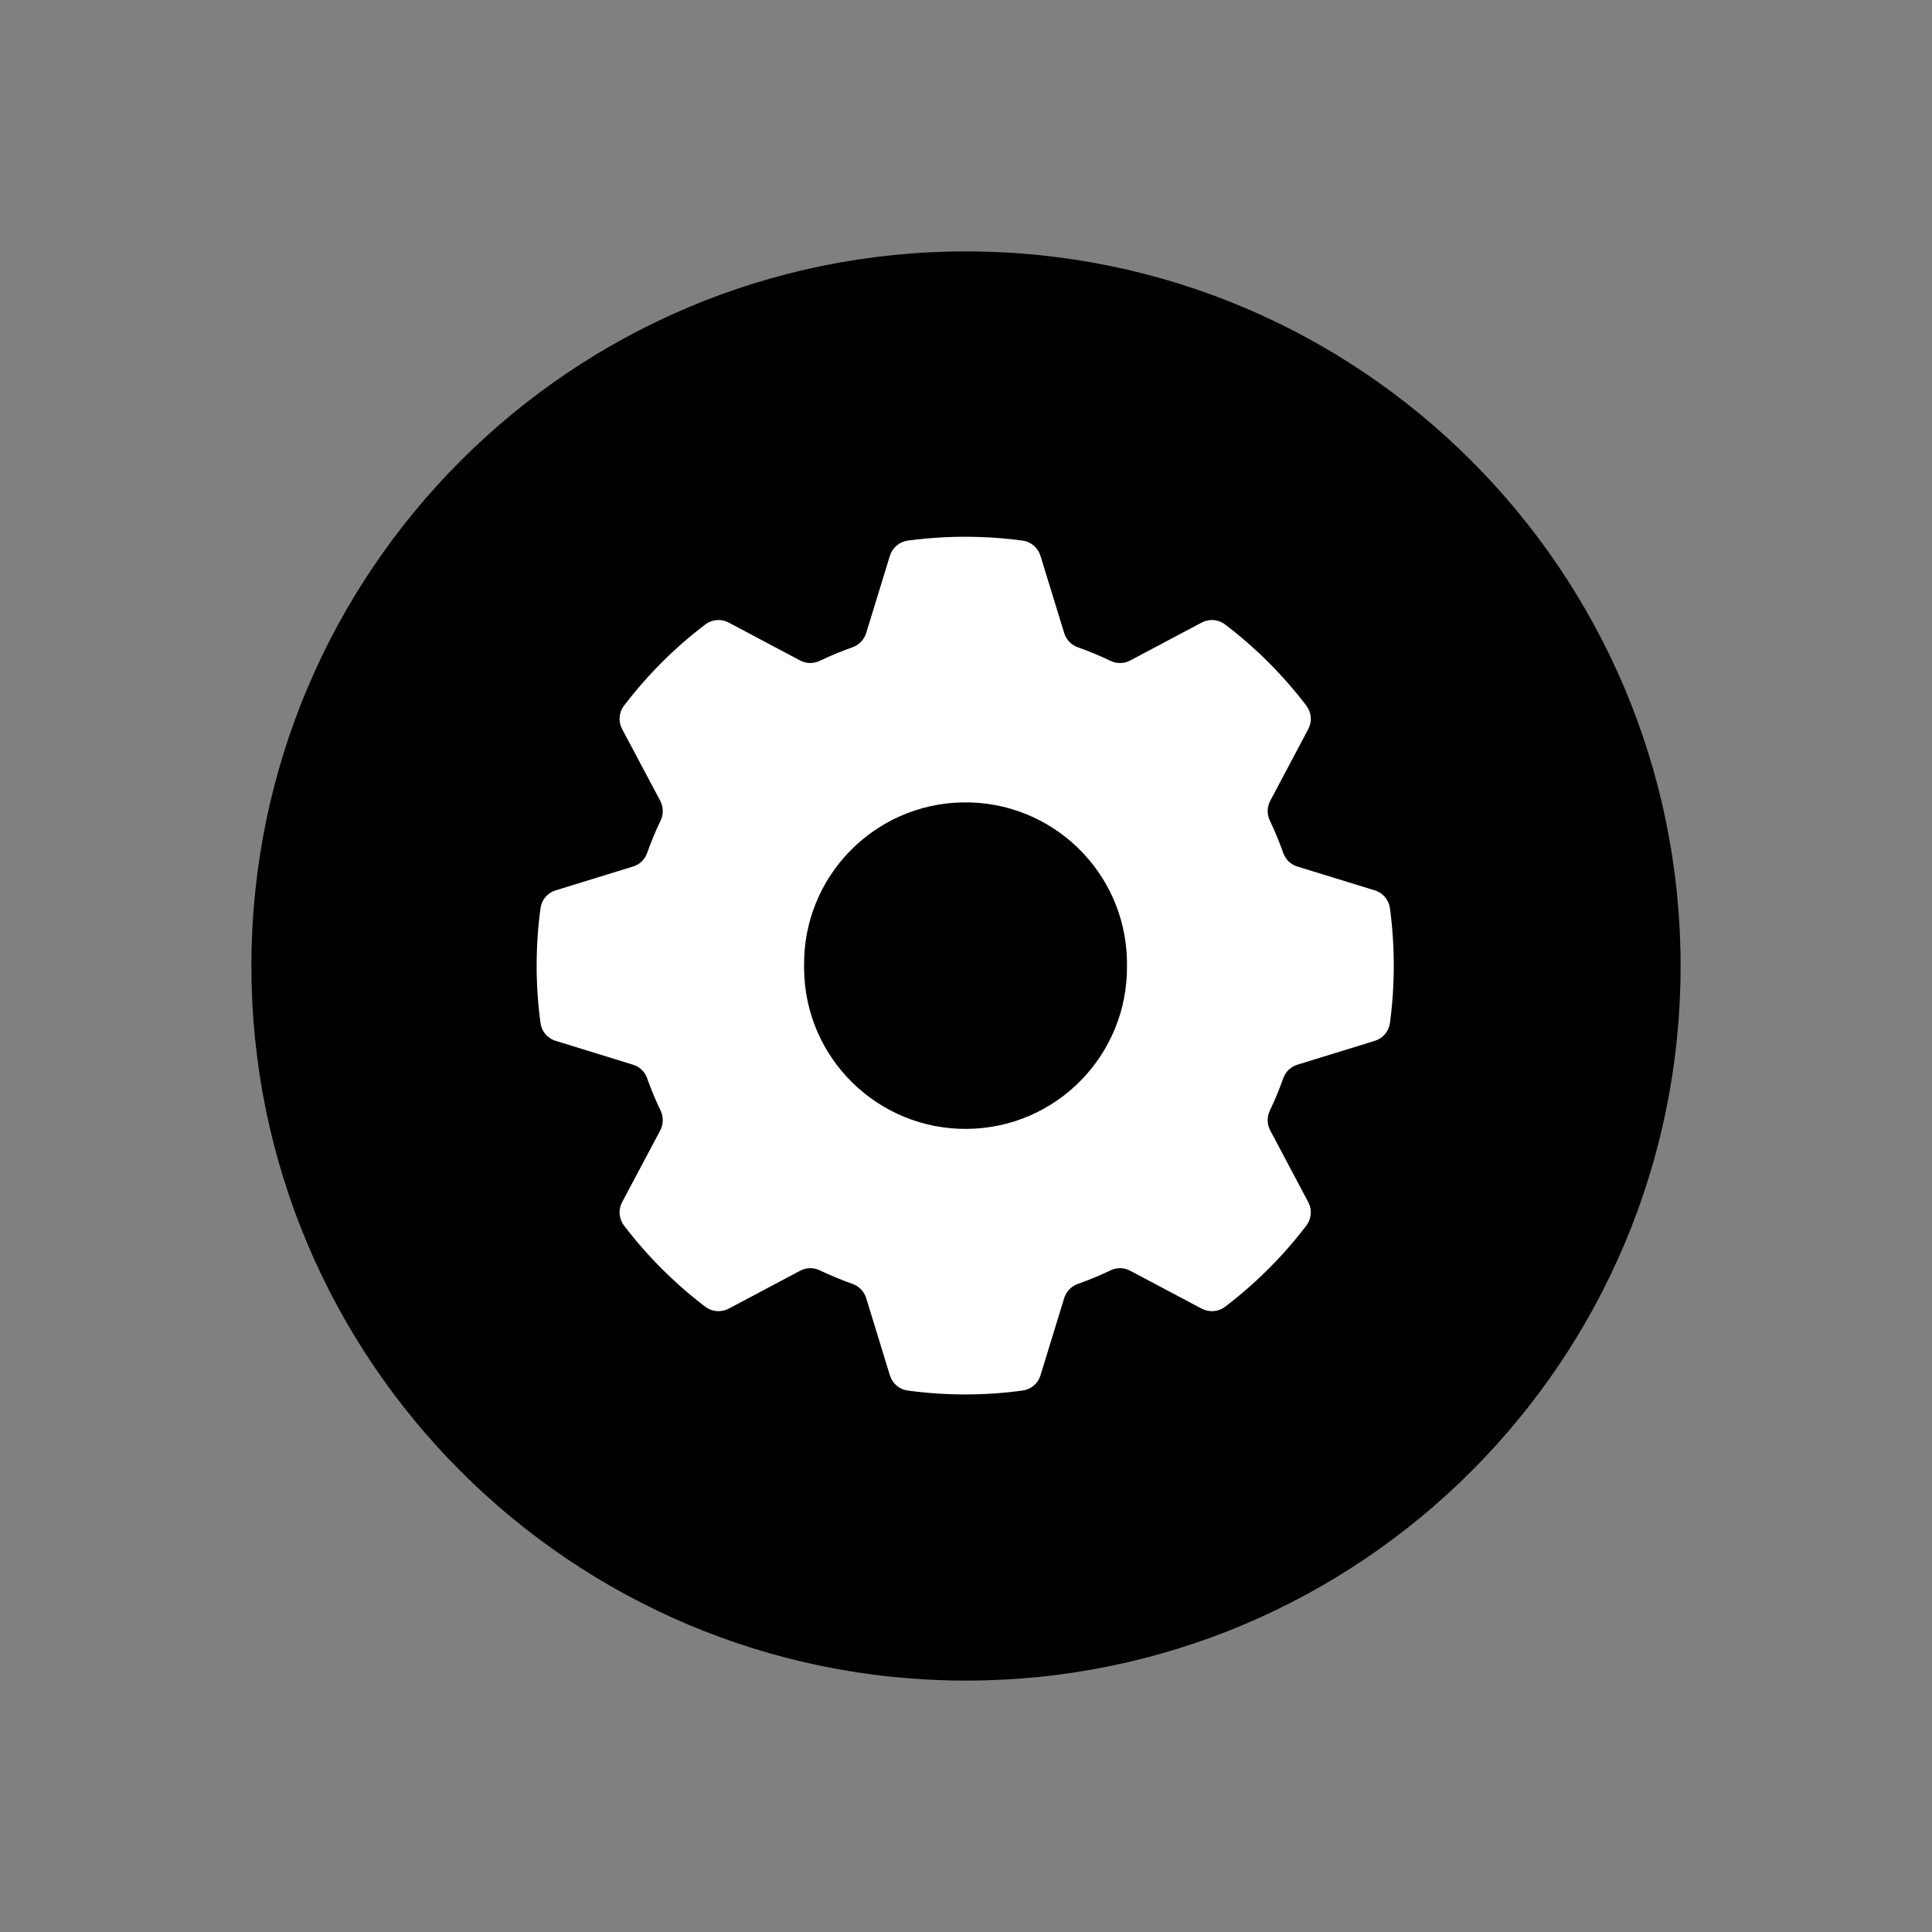 <svg xmlns="http://www.w3.org/2000/svg" xmlns:xlink="http://www.w3.org/1999/xlink" width="500" zoomAndPan="magnify" viewBox="0 0 375 375" height="500" preserveAspectRatio="xMidYMid meet" version="1.0"><rect x="0" y="0" width="375" height="375" fill="#808080" stroke="none"/><defs><clipPath id="df4b81c902"><path d="M 48.797 48.797 L 326.203 48.797 L 326.203 326.203 L 48.797 326.203 Z M 48.797 48.797 " clip-rule="nonzero"/></clipPath><clipPath id="159a0a7dd4"><path d="M 187.5 48.797 C 110.898 48.797 48.797 110.898 48.797 187.5 C 48.797 264.102 110.898 326.203 187.5 326.203 C 264.102 326.203 326.203 264.102 326.203 187.5 C 326.203 110.898 264.102 48.797 187.5 48.797 " clip-rule="nonzero"/></clipPath><clipPath id="397b81cc43"><path d="M 104.16 104.16 L 270.543 104.16 L 270.543 270.66 L 104.16 270.66 Z M 104.16 104.16 " clip-rule="nonzero"/></clipPath></defs><g clip-path="url(#df4b81c902)"><g clip-path="url(#159a0a7dd4)"><path fill="#000000" d="M 48.797 48.797 L 326.203 48.797 L 326.203 326.203 L 48.797 326.203 Z M 48.797 48.797 " fill-opacity="1" fill-rule="nonzero"/></g></g><g clip-path="url(#397b81cc43)"><path fill="#ffffff" d="M 186.832 155.746 C 204.145 155.422 218.422 169.199 218.746 186.508 C 218.746 186.82 218.746 187.113 218.746 187.426 C 218.938 204.734 205.074 218.926 187.766 219.117 C 170.457 219.309 156.266 205.445 156.074 188.133 C 156.074 187.898 156.074 187.66 156.074 187.426 C 155.879 170.203 169.613 156.059 186.832 155.746 Z M 190.188 104.234 C 185.52 104.07 180.832 104.309 176.207 104.93 C 174.566 105.148 173.219 106.305 172.73 107.871 L 168.121 122.887 C 167.723 124.16 166.746 125.18 165.488 125.621 C 163.316 126.406 161.188 127.277 159.102 128.27 C 157.891 128.859 156.473 128.832 155.289 128.195 L 141.426 120.832 C 139.961 120.066 138.188 120.211 136.887 121.219 C 130.945 125.727 125.652 131.031 121.129 136.961 C 120.125 138.277 119.977 140.035 120.746 141.5 L 128.121 155.379 C 128.758 156.547 128.816 157.965 128.27 159.176 C 127.262 161.262 126.375 163.391 125.609 165.562 C 125.164 166.832 124.145 167.809 122.859 168.195 L 107.855 172.82 C 106.273 173.293 105.121 174.652 104.914 176.281 C 103.91 183.684 103.91 191.164 104.914 198.57 C 105.121 200.195 106.273 201.555 107.855 202.027 L 122.859 206.656 C 124.145 207.039 125.164 208.016 125.609 209.285 C 126.375 211.461 127.262 213.59 128.27 215.672 C 128.816 216.883 128.758 218.305 128.121 219.473 L 120.746 233.352 C 119.977 234.801 120.125 236.574 121.129 237.891 C 125.652 243.816 130.945 249.109 136.887 253.633 C 138.188 254.637 139.961 254.77 141.426 254.016 L 155.289 246.656 C 156.473 246.02 157.891 245.988 159.102 246.566 C 161.188 247.555 163.316 248.441 165.488 249.211 C 166.746 249.656 167.723 250.676 168.121 251.945 L 172.73 266.965 C 173.219 268.547 174.566 269.699 176.207 269.906 C 183.598 270.91 191.09 270.91 198.48 269.906 C 200.105 269.699 201.469 268.547 201.953 266.965 L 206.566 251.945 C 206.965 250.676 207.941 249.656 209.199 249.211 C 211.371 248.441 213.516 247.555 215.582 246.566 C 216.797 245.988 218.199 246.02 219.383 246.656 L 233.262 254.016 C 234.727 254.77 236.5 254.637 237.801 253.633 C 243.742 249.109 249.035 243.816 253.559 237.891 C 254.562 236.574 254.711 234.801 253.941 233.352 L 246.582 219.473 C 245.93 218.305 245.887 216.883 246.434 215.672 C 247.422 213.59 248.309 211.461 249.078 209.285 C 249.523 208.016 250.543 207.039 251.828 206.656 L 266.848 202.027 C 268.414 201.543 269.566 200.195 269.789 198.57 C 270.777 191.164 270.777 183.684 269.789 176.281 C 269.566 174.652 268.414 173.293 266.848 172.82 L 251.828 168.195 C 250.543 167.809 249.523 166.832 249.078 165.562 C 248.309 163.391 247.422 161.262 246.434 159.176 C 245.887 157.965 245.93 156.547 246.582 155.379 L 253.941 141.5 C 254.711 140.035 254.562 138.277 253.559 136.961 C 249.035 131.031 243.742 125.727 237.801 121.219 C 236.5 120.211 234.727 120.066 233.262 120.832 L 219.383 128.195 C 218.199 128.832 216.797 128.859 215.582 128.285 C 213.516 127.293 211.371 126.406 209.199 125.637 C 207.941 125.195 206.965 124.176 206.566 122.887 L 201.953 107.887 C 201.469 106.305 200.105 105.148 198.48 104.93 C 195.73 104.559 192.969 104.324 190.188 104.234 " fill-opacity="1" fill-rule="nonzero"/></g></svg>